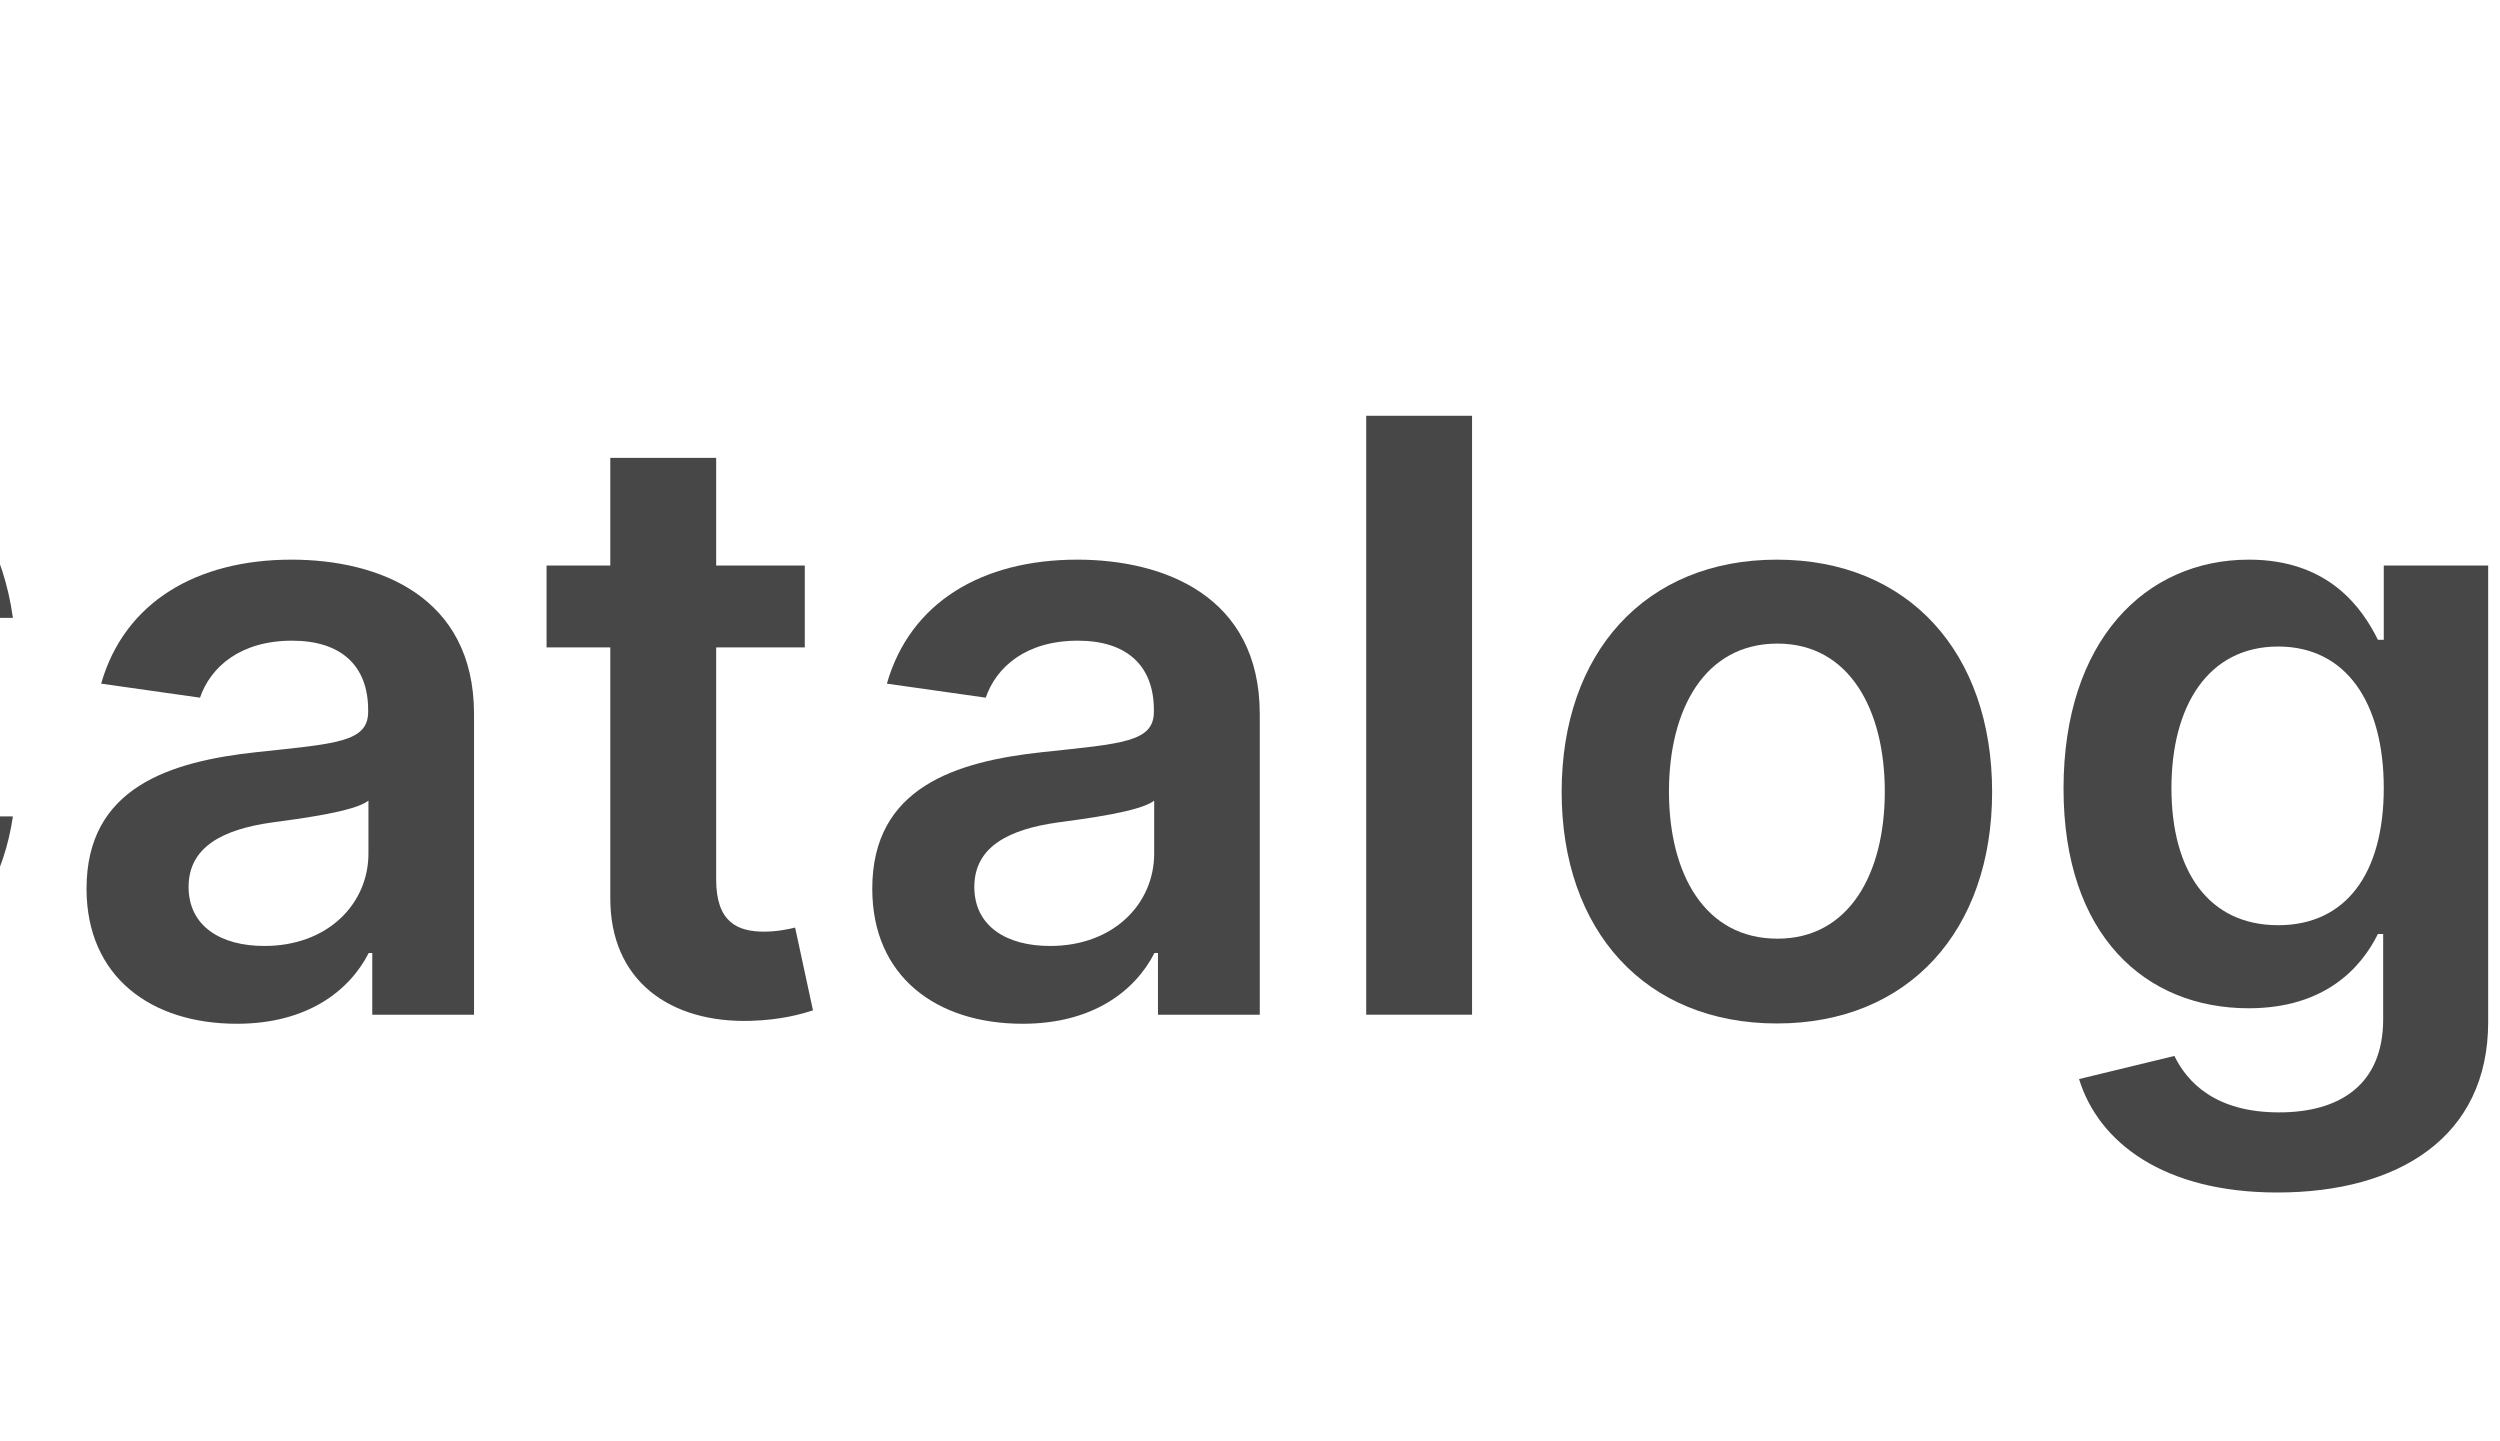 <svg width="85" height="49" viewBox="0 0 85 49" fill="none" xmlns="http://www.w3.org/2000/svg">
<path d="M0.439 21.007C-0.188 16.483 -3.668 13.858 -8.182 13.858C-13.501 13.858 -17.509 17.736 -17.509 24.318C-17.509 30.891 -13.551 34.778 -8.182 34.778C-3.34 34.778 -0.128 31.646 0.439 27.759L-3.28 27.739C-3.747 30.125 -5.696 31.467 -8.132 31.467C-11.433 31.467 -13.8 28.991 -13.8 24.318C-13.8 19.724 -11.453 17.169 -8.122 17.169C-5.646 17.169 -3.707 18.571 -3.28 21.007H0.439Z" fill="#474747"/>
<path d="M8.053 34.808C10.449 34.808 11.881 33.685 12.537 32.402H12.657V34.5H16.117V24.278C16.117 20.241 12.826 19.028 9.912 19.028C6.701 19.028 4.235 20.46 3.439 23.244L6.8 23.721C7.158 22.677 8.172 21.783 9.932 21.783C11.603 21.783 12.517 22.638 12.517 24.139V24.199C12.517 25.233 11.434 25.283 8.739 25.571C5.776 25.889 2.942 26.774 2.942 30.214C2.942 33.217 5.14 34.808 8.053 34.808ZM8.988 32.163C7.486 32.163 6.412 31.477 6.412 30.155C6.412 28.773 7.615 28.196 9.226 27.967C10.171 27.838 12.06 27.599 12.527 27.221V29.021C12.527 30.721 11.155 32.163 8.988 32.163Z" fill="#474747"/>
<path d="M27.363 19.227H24.35V15.568H20.75V19.227H18.583V22.011H20.75V30.503C20.73 33.376 22.819 34.788 25.523 34.709C26.547 34.679 27.253 34.48 27.641 34.351L27.034 31.537C26.835 31.587 26.428 31.676 25.98 31.676C25.076 31.676 24.35 31.358 24.35 29.906V22.011H27.363V19.227Z" fill="#474747"/>
<path d="M34.768 34.808C37.164 34.808 38.596 33.685 39.252 32.402H39.371V34.5H42.832V24.278C42.832 20.241 39.54 19.028 36.627 19.028C33.415 19.028 30.95 20.46 30.154 23.244L33.515 23.721C33.873 22.677 34.887 21.783 36.647 21.783C38.317 21.783 39.232 22.638 39.232 24.139V24.199C39.232 25.233 38.148 25.283 35.454 25.571C32.491 25.889 29.657 26.774 29.657 30.214C29.657 33.217 31.854 34.808 34.768 34.808ZM35.702 32.163C34.201 32.163 33.127 31.477 33.127 30.155C33.127 28.773 34.33 28.196 35.941 27.967C36.886 27.838 38.775 27.599 39.242 27.221V29.021C39.242 30.721 37.87 32.163 35.702 32.163Z" fill="#474747"/>
<path d="M50.05 14.136H46.451V34.5H50.05V14.136Z" fill="#474747"/>
<path d="M60.414 34.798C64.888 34.798 67.732 31.646 67.732 26.923C67.732 22.19 64.888 19.028 60.414 19.028C55.939 19.028 53.096 22.19 53.096 26.923C53.096 31.646 55.939 34.798 60.414 34.798ZM60.434 31.915C57.958 31.915 56.745 29.707 56.745 26.913C56.745 24.119 57.958 21.882 60.434 21.882C62.87 21.882 64.083 24.119 64.083 26.913C64.083 29.707 62.87 31.915 60.434 31.915Z" fill="#474747"/>
<path d="M77.429 40.545C81.555 40.545 84.598 38.656 84.598 34.748V19.227H81.048V21.753H80.849C80.302 20.649 79.159 19.028 76.464 19.028C72.935 19.028 70.16 21.793 70.16 26.814C70.16 31.795 72.935 34.281 76.454 34.281C79.07 34.281 80.293 32.879 80.849 31.756H81.028V34.649C81.028 36.896 79.537 37.821 77.489 37.821C75.321 37.821 74.366 36.797 73.929 35.902L70.688 36.688C71.344 38.825 73.541 40.545 77.429 40.545ZM77.459 31.457C75.082 31.457 73.829 29.608 73.829 26.794C73.829 24.02 75.062 21.982 77.459 21.982C79.775 21.982 81.048 23.901 81.048 26.794C81.048 29.707 79.756 31.457 77.459 31.457Z" fill="#474747"/>
</svg>
